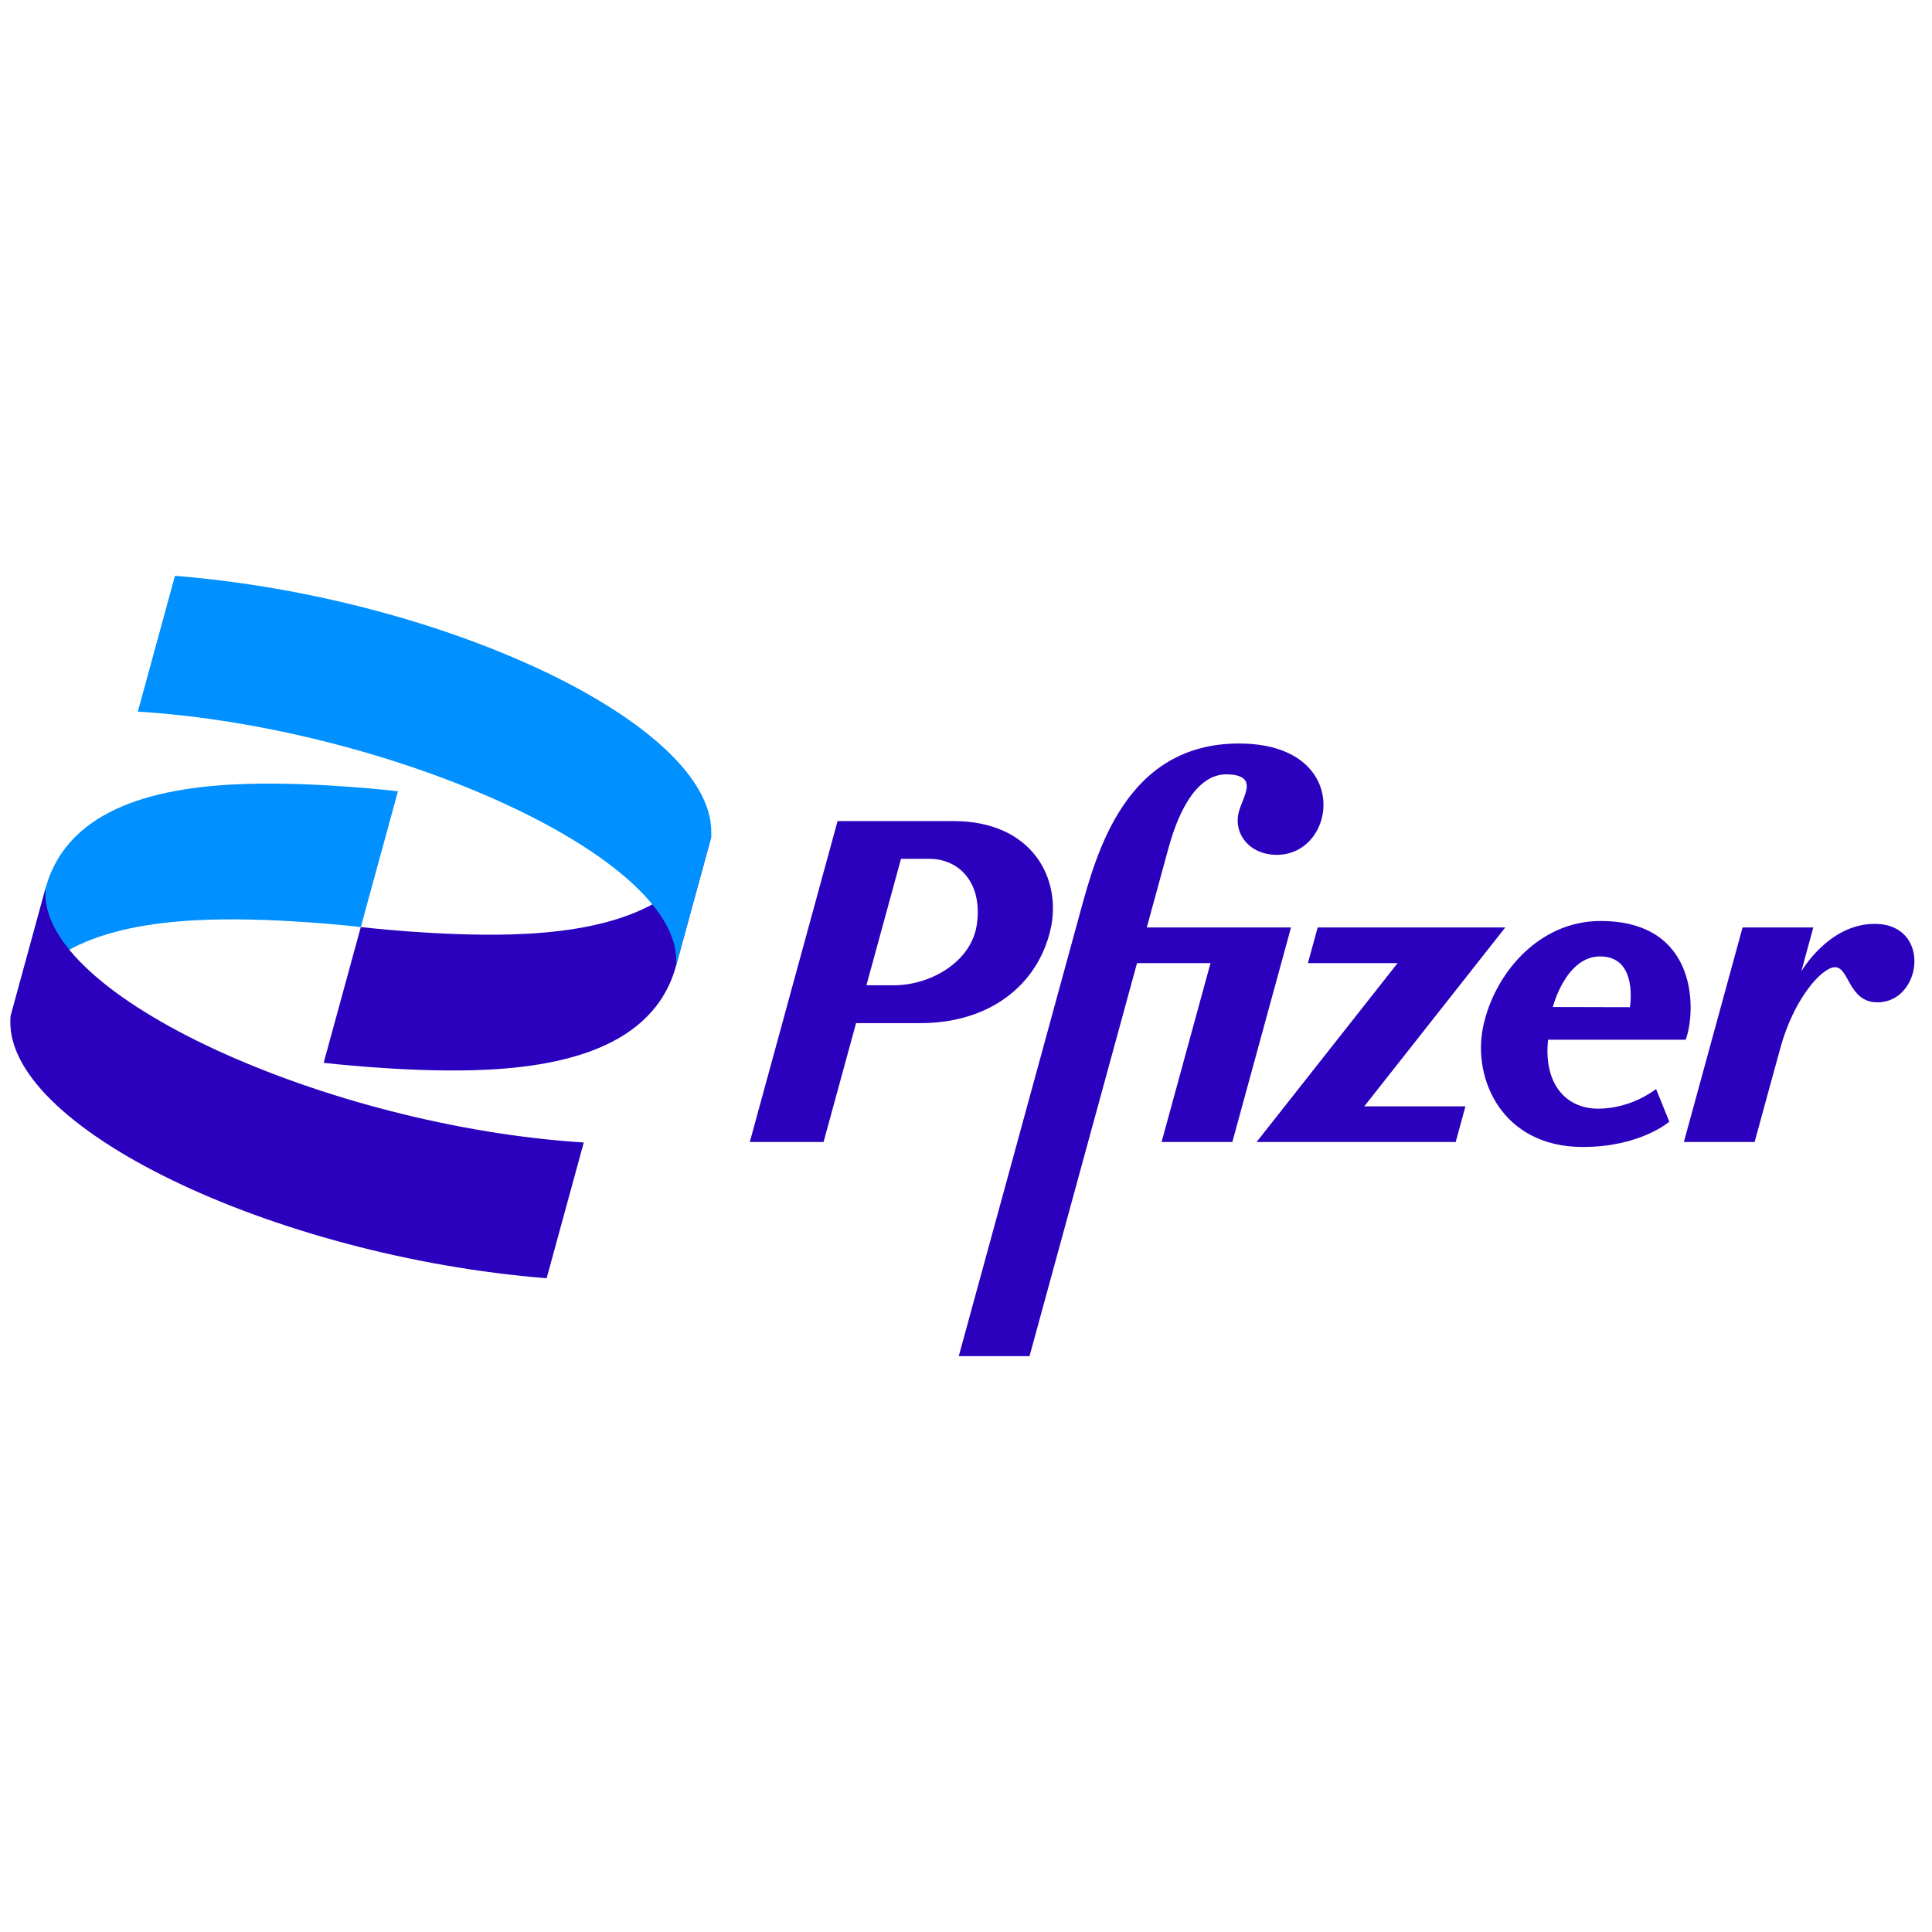 <svg height="150" viewBox="-4.452 0 1013.676 409.434" width="150" xmlns="http://www.w3.org/2000/svg"><path d="m19.486 163.83c11.8-43.139 60.942-53.405 106.187-54.674 37.194-1.042 78.666 3.876 78.666 3.876l-19.486 71.243s-41.472-4.918-78.666-3.875c-45.245 1.268-94.388 11.535-106.187 54.673z" fill="#0190ff"/><g fill="#2b01be"><path d="m645.576 87.98c-59.564 0-74.824 57.648-83.363 88.87l-63.627 232.584h37.121l56.412-206.23h38.555l-25.666 93.84h37.12l30.782-112.538h-75.674c3.878-14.185 8.013-29.296 11.383-41.617 6.224-22.756 16.39-39.28 31.176-38.725 16.34.614 8.025 11.344 5.787 19.525-3.096 11.319 5.262 22.7 19.906 22.7 31.809 0 39.653-58.409-19.912-58.409zm-210.574 40.698v.002l-46.05 168.365h38.698l17.053-62.348h33.615c37.092 0 61.708-20.471 68.364-48.927 6.215-26.57-9.304-57.092-50.868-57.092zm33.281 19.812h14.88c15.577 0 27.937 12.47 24.952 34.172-2.766 20.117-24.611 32.176-43.658 32.176h-14.322zm366.977 32.608c-32.54 0-56.012 27.993-61.645 55.968-5.413 26.883 10.004 62.608 52.448 62.608 30.166 0 45.337-13.283 45.337-13.283l-6.943-17.14s-12.682 10.323-30.353 10.323c-17.672 0-28.758-13.949-26.305-36.178h72.162c5.159-13.09 7.983-62.298-44.701-62.298zm143.84 1.513c-24.202 0-38.471 24.993-38.471 24.993l6.316-23.096h-37.12l-30.782 112.537h37.121s8.94-32.88 13.488-49.295c7.023-25.66 21.346-41.727 28.233-42.385 7.958-.76 7.196 18.416 22.717 18.416 23.544 0 28.622-41.17-1.498-41.17zm-292.204 1.897-5.115 18.699h47.053l-73.97 93.838h104.456l5.114-18.7h-53.079l73.97-93.837zm148.225 15.172v.002c20.183 0 15.59 26.648 15.59 26.648l-40.432-.094s6.706-26.556 24.842-26.556zm-533.279 97.627c-133.12-8.301-287.816-76.965-282.356-133.477l-18.366 67.15c-5.572 57.658 137.931 126.112 281.236 137.57z"/><path d="m350.219 204.72c-11.8 43.14-60.942 53.406-106.187 54.674-37.194 1.043-78.665-3.876-78.665-3.876l19.486-71.243s41.47 4.918 78.666 3.876c45.244-1.269 94.387-11.535 106.186-54.674z"/></g><path d="m67.863 71.243c133.12 8.301 287.816 76.966 282.356 133.478l18.366-67.151c5.571-57.658-137.931-126.112-281.235-137.57z" fill="#0190ff"/></svg>